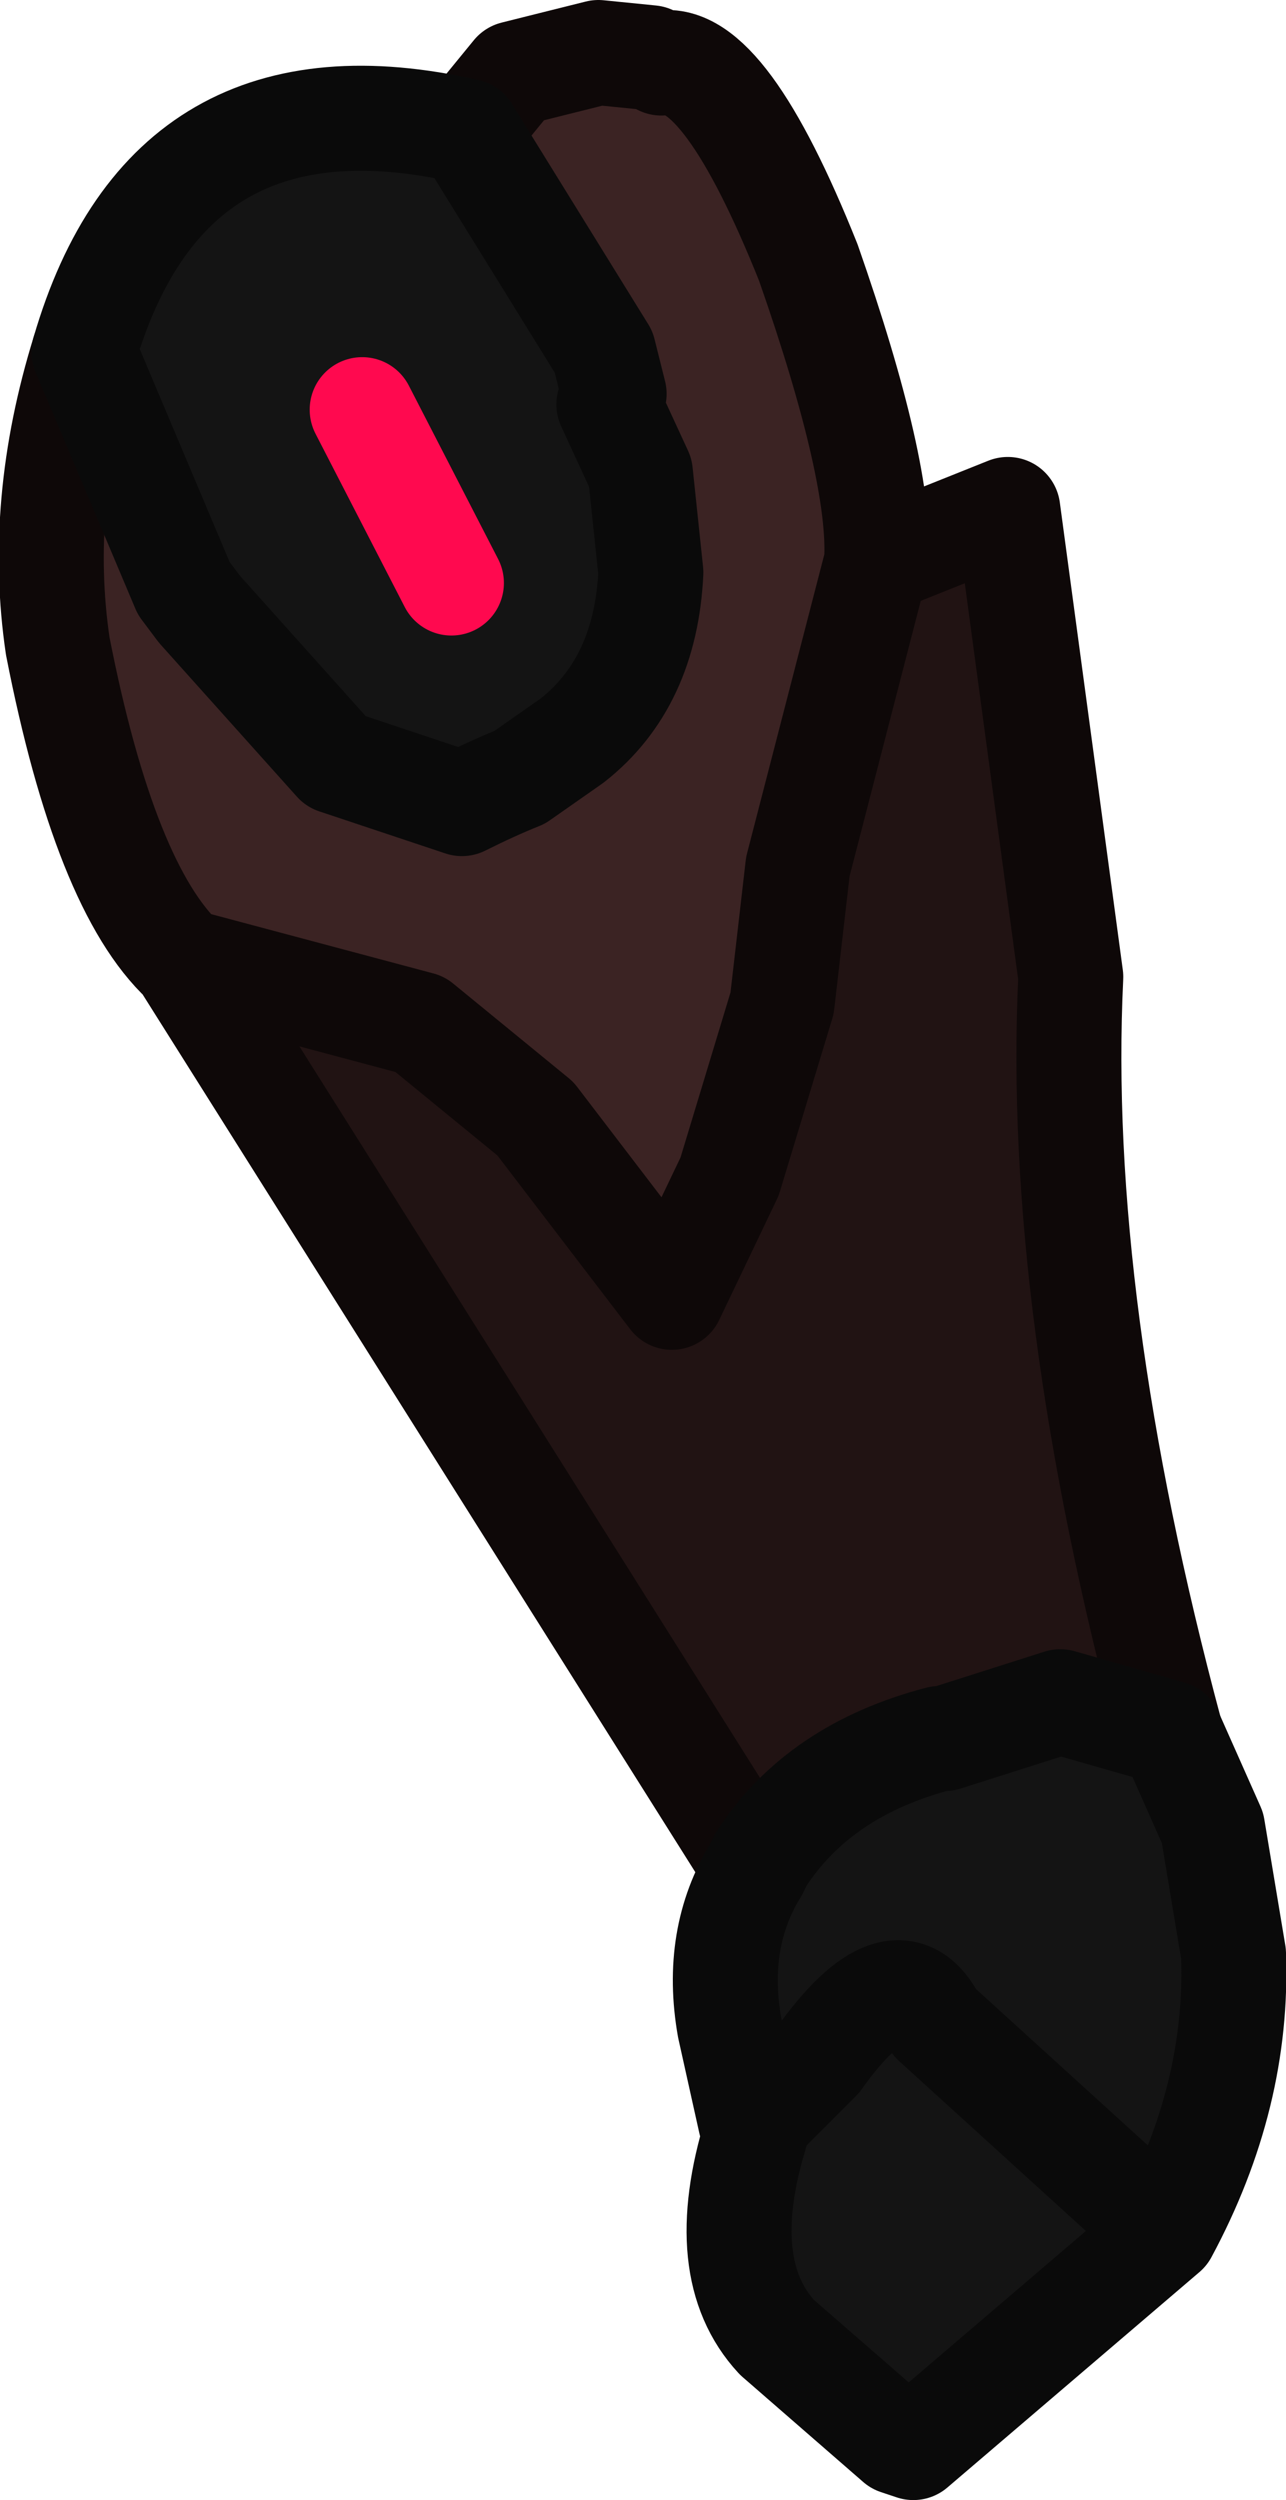 <?xml version="1.0" encoding="UTF-8" standalone="no"?>
<svg xmlns:ffdec="https://www.free-decompiler.com/flash" xmlns:xlink="http://www.w3.org/1999/xlink" ffdec:objectType="shape" height="23.8px" width="12.25px" xmlns="http://www.w3.org/2000/svg">
  <g transform="matrix(1.0, 0.0, 0.0, 1.0, 1.25, 5.65)">
    <path d="M7.1 -0.3 L8.35 -0.8 8.95 3.65 Q8.8 6.75 9.9 10.85 L8.85 10.55 7.75 10.9 7.7 10.9 Q6.55 11.2 6.0 12.05 L5.95 12.15 0.5 3.5 2.75 4.1 3.85 5.0 5.15 6.7 5.7 5.55 6.2 3.9 6.35 2.6 7.1 -0.3" fill="#211313" fill-rule="evenodd" stroke="none"/>
    <path d="M9.9 10.85 L10.3 11.75 10.5 12.95 Q10.55 14.3 9.85 15.6 L7.45 17.65 7.3 17.6 6.15 16.6 Q5.55 15.95 5.95 14.65 L5.95 14.55 5.9 14.55 5.7 13.65 Q5.55 12.8 5.95 12.15 L6.0 12.05 Q6.55 11.2 7.7 10.9 L7.75 10.9 8.85 10.55 9.9 10.85 M-0.45 -2.3 Q0.35 -5.05 3.2 -4.4 L4.5 -2.3 4.6 -1.9 4.55 -1.8 4.85 -1.15 4.95 -0.2 Q4.9 0.85 4.2 1.4 L3.7 1.75 Q3.45 1.85 3.15 2.0 L1.95 1.6 0.65 0.15 0.5 -0.05 -0.45 -2.3 M3.05 -0.1 L2.2 -1.75 3.05 -0.1 M9.85 15.6 L7.65 13.6 Q7.3 12.9 6.55 13.95 L5.95 14.55 6.55 13.95 Q7.3 12.9 7.65 13.6 L9.85 15.6" fill="#141414" fill-rule="evenodd" stroke="none"/>
    <path d="M3.2 -4.4 L3.65 -4.95 3.85 -5.0 4.45 -5.15 4.95 -5.1 5.05 -5.05 Q5.65 -5.15 6.45 -3.15 7.15 -1.15 7.1 -0.3 L6.35 2.6 6.2 3.9 5.7 5.55 5.15 6.7 3.85 5.0 2.75 4.1 0.5 3.5 Q-0.25 2.8 -0.7 0.5 -0.9 -0.85 -0.45 -2.3 L0.5 -0.05 0.65 0.15 1.95 1.6 3.15 2.0 Q3.45 1.85 3.7 1.75 L4.2 1.4 Q4.9 0.85 4.95 -0.2 L4.85 -1.15 4.55 -1.8 4.6 -1.9 4.5 -2.3 3.2 -4.4" fill="#3b2323" fill-rule="evenodd" stroke="none"/>
    <path d="M3.2 -4.4 L3.65 -4.95 3.85 -5.0 4.45 -5.15 4.95 -5.1 5.05 -5.05 Q5.65 -5.15 6.45 -3.15 7.15 -1.15 7.1 -0.3 L8.35 -0.8 8.95 3.65 Q8.8 6.75 9.9 10.85 M5.95 12.15 L0.5 3.5 Q-0.25 2.8 -0.7 0.5 -0.9 -0.85 -0.45 -2.3 M7.1 -0.3 L6.35 2.6 6.2 3.9 5.7 5.55 5.15 6.7 3.85 5.0 2.75 4.1 0.5 3.5" fill="none" stroke="#0e0808" stroke-linecap="round" stroke-linejoin="round" stroke-width="1.0"/>
    <path d="M2.2 -1.75 L3.05 -0.1" fill="none" stroke="#ff094f" stroke-linecap="round" stroke-linejoin="round" stroke-width="1.0"/>
    <path d="M9.9 10.85 L10.3 11.75 10.5 12.95 Q10.55 14.3 9.85 15.6 L7.45 17.65 7.3 17.6 6.15 16.6 Q5.55 15.95 5.95 14.65 L5.9 14.55 5.7 13.65 Q5.55 12.8 5.95 12.15 L6.0 12.05 Q6.55 11.2 7.7 10.9 L7.75 10.9 8.85 10.55 9.9 10.85 M-0.45 -2.3 Q0.35 -5.05 3.2 -4.4 L4.5 -2.3 4.6 -1.9 4.55 -1.8 4.85 -1.15 4.95 -0.2 Q4.9 0.85 4.2 1.4 L3.7 1.75 Q3.45 1.85 3.15 2.0 L1.95 1.6 0.65 0.15 0.5 -0.05 -0.45 -2.3 M5.95 14.55 L6.55 13.95 Q7.3 12.9 7.65 13.6 L9.85 15.6 M5.95 14.65 L5.95 14.55" fill="none" stroke="#0a0a0a" stroke-linecap="round" stroke-linejoin="round" stroke-width="1.0"/>
  </g>
</svg>
